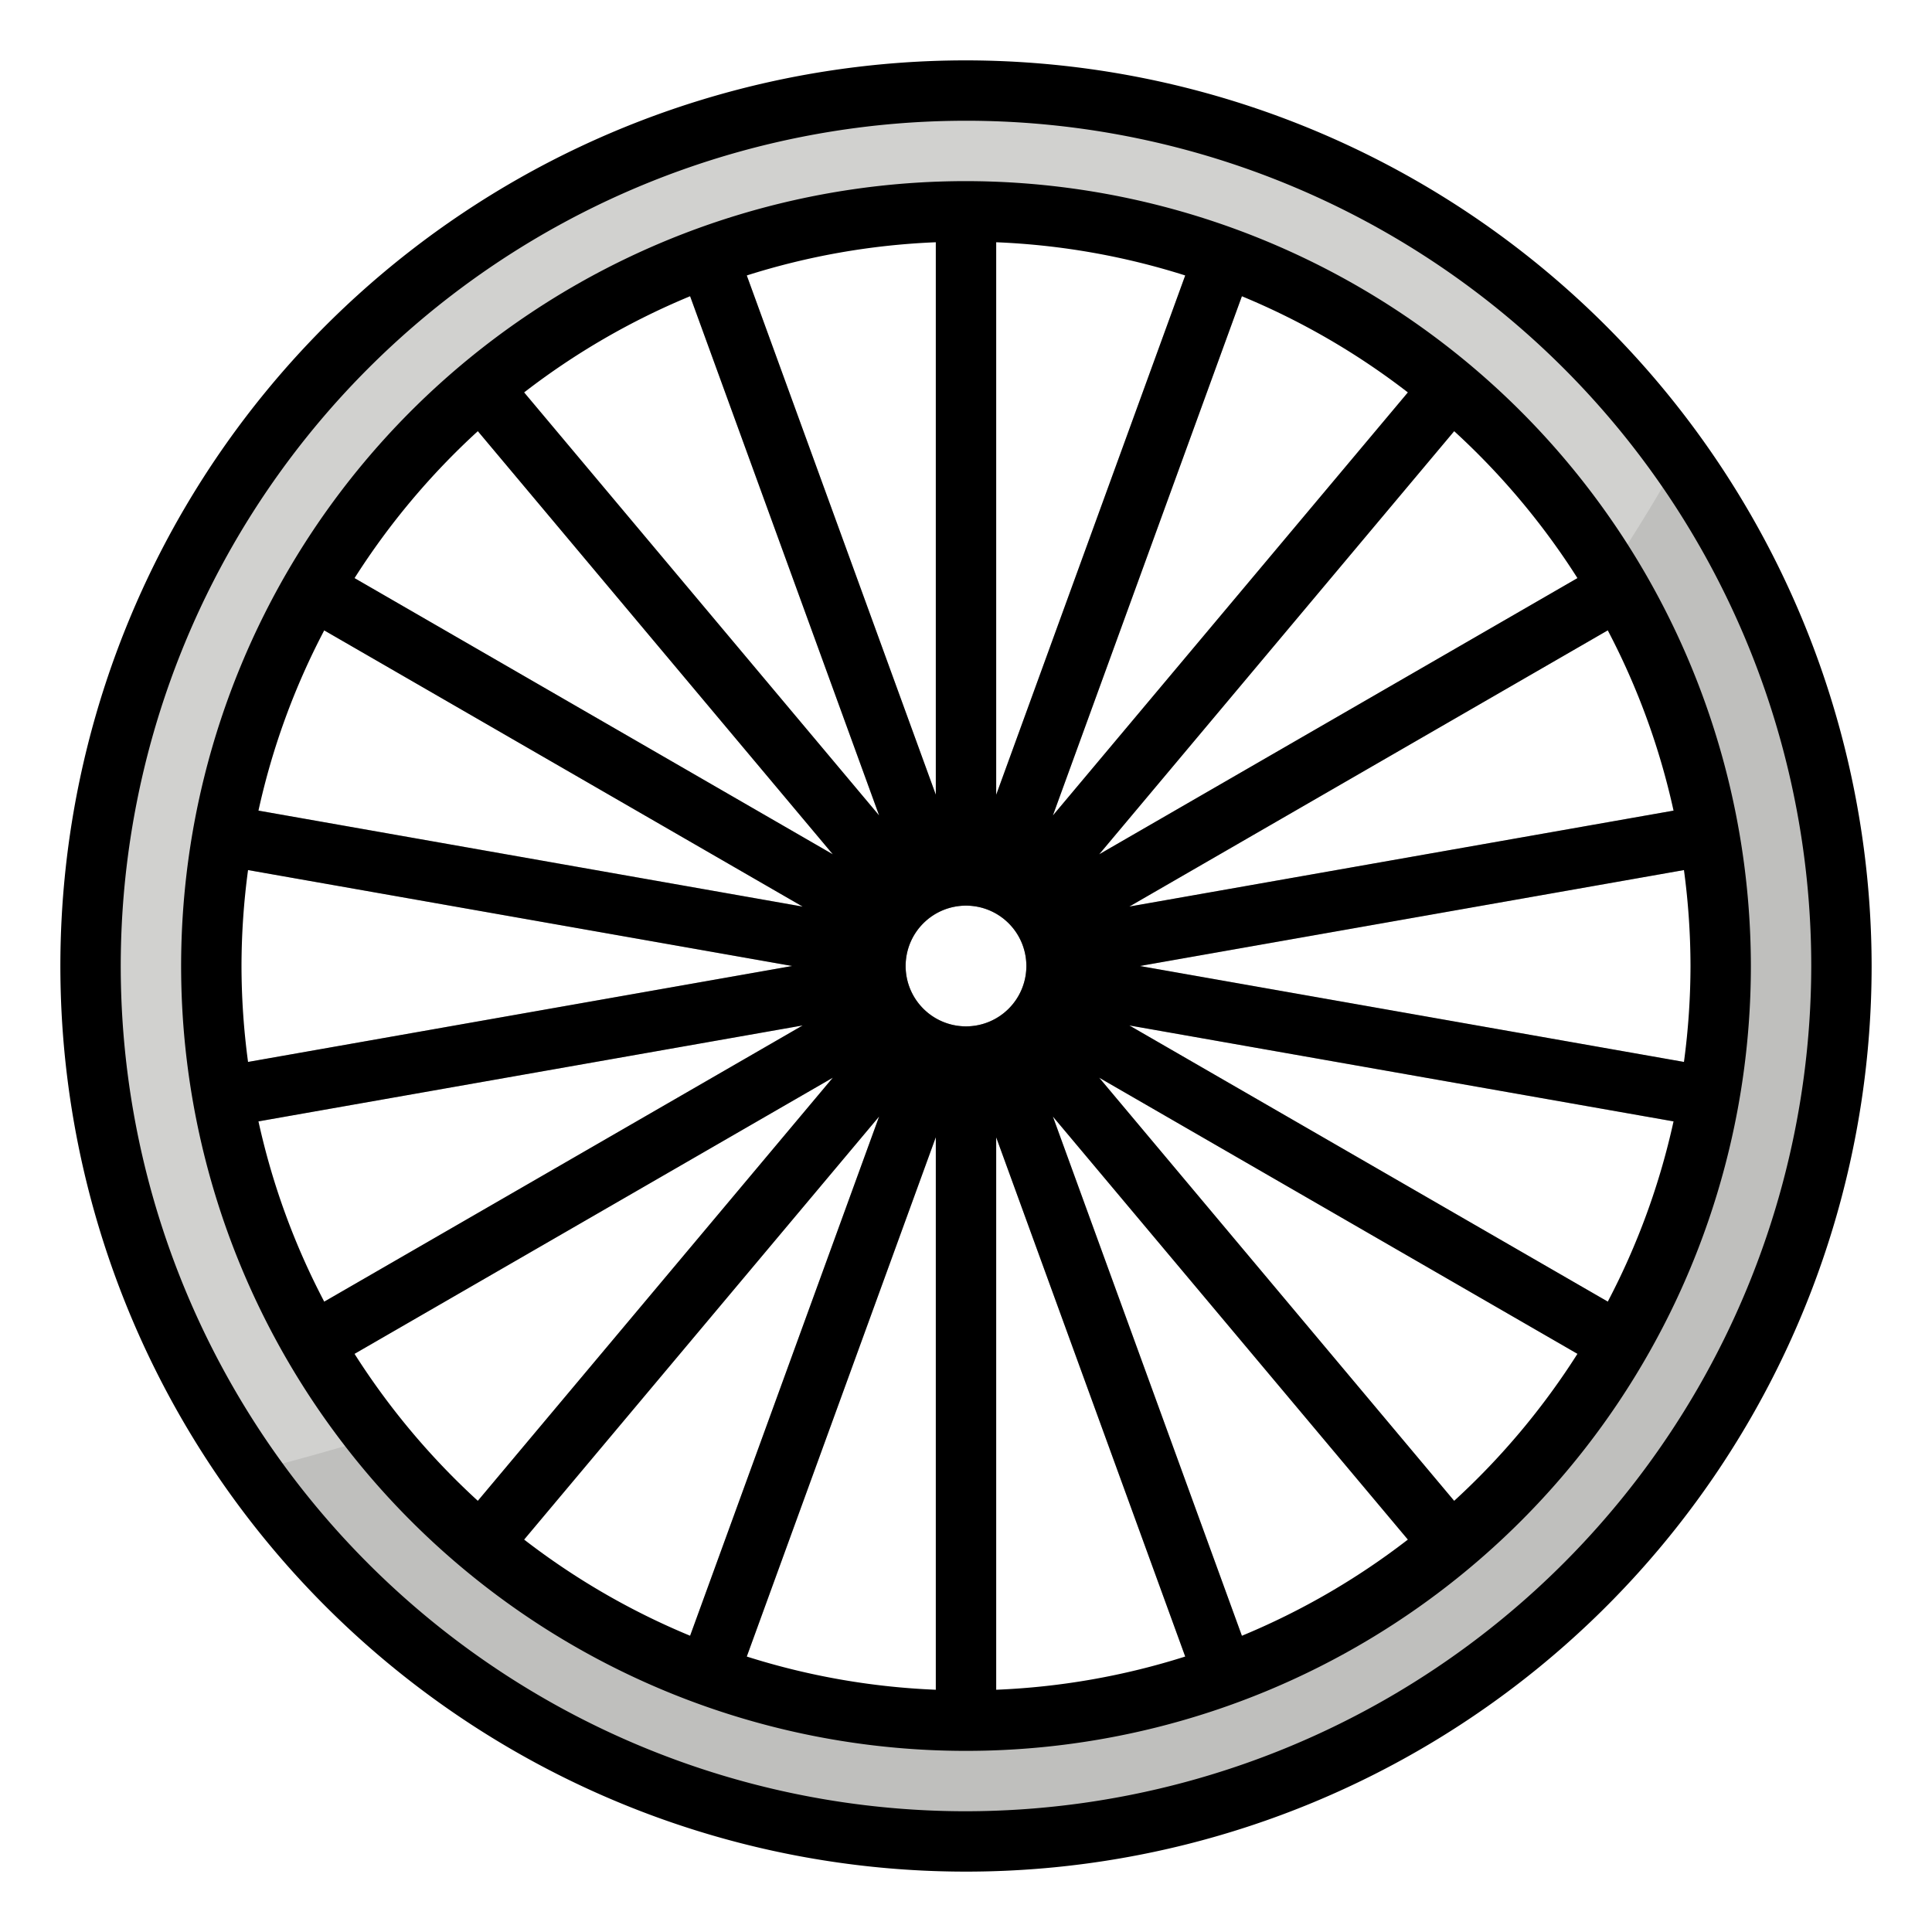 <svg xmlns="http://www.w3.org/2000/svg" viewBox="0 0 64 64"><title>tire-bicycle-part-riding-wheel</title><g id="filled_outline" data-name="filled outline"><path d="M58.174,28.4l-.348-1.968-20.415,3.6L55.364,19.666l-1-1.732L36.412,28.3l13.324-15.88L48.2,11.133,34.878,27.015,41.969,7.533,40.09,6.85,33,26.329V5.6H31v20.73L23.91,6.85l-1.879.683,7.091,19.482L15.8,11.133l-1.532,1.285L27.588,28.3,9.636,17.934l-1,1.732L26.589,30.031l-20.415-3.6L5.826,28.4,26.242,32,5.826,35.6l.348,1.968,20.415-3.6L8.636,44.334l1,1.732L27.588,35.7,14.264,51.582,15.8,52.867,29.122,36.985,22.031,56.467l1.879.683L31,37.671V58.4h2V37.671L40.09,57.15l1.879-.683L34.878,36.985,48.2,52.867l1.532-1.285L36.412,35.7,54.364,46.066l1-1.732L37.411,33.969l20.415,3.6.348-1.968L37.758,32ZM34,32a2,2,0,1,1-2-2A2,2,0,0,1,34,32Z" style="fill:#b3b3b2"/><path d="M32,36a4,4,0,1,1,4-4A4,4,0,0,1,32,36Zm0-6a2,2,0,1,0,2,2A2,2,0,0,0,32,30Z" style="fill:#919191"/><path d="M32,3A29,29,0,1,0,61,32,29,29,0,0,0,32,3Zm0,54A25,25,0,1,1,57,32,25,25,0,0,1,32,57Z" style="fill:#d1d1cf"/><path d="M53.321,18.944a25,25,0,0,1-40.855,28.65c-1.442.439-2.822.82-4.132,1.156A28.994,28.994,0,1,0,55.62,15.185C54.889,16.486,54.12,17.735,53.321,18.944Z" style="fill:#bfbfbd"/><path d="M32,6A26,26,0,1,0,58,32,26.029,26.029,0,0,0,32,6Zm14.638,7L34.878,27.014l6.261-17.2A23.978,23.978,0,0,1,46.638,13ZM33,8.025a23.876,23.876,0,0,1,6.262,1.1L33,26.329Zm-2,0v18.3l-6.262-17.2A23.876,23.876,0,0,1,31,8.025ZM22.861,9.813l6.261,17.2L17.362,13A23.978,23.978,0,0,1,22.861,9.813Zm-7.032,4.47L27.588,28.3,11.745,19.151A24.169,24.169,0,0,1,15.829,14.283Zm-5.088,6.6,15.849,9.15L8.562,26.853A23.8,23.8,0,0,1,10.741,20.881ZM8,32a23.98,23.98,0,0,1,.217-3.178L26.241,32,8.217,35.178A23.98,23.98,0,0,1,8,32Zm.562,5.147L26.59,33.969l-15.849,9.15A23.8,23.8,0,0,1,8.562,37.147Zm3.183,7.7L27.588,35.7,15.829,49.717A24.169,24.169,0,0,1,11.745,44.849ZM17.362,51l11.76-14.014-6.261,17.2A23.978,23.978,0,0,1,17.362,51ZM31,55.975a23.876,23.876,0,0,1-6.262-1.1L31,37.671ZM30,32a2,2,0,1,1,2,2A2,2,0,0,1,30,32Zm3,23.975v-18.3l6.262,17.2A23.876,23.876,0,0,1,33,55.975Zm8.139-1.788-6.261-17.2L46.638,51A23.978,23.978,0,0,1,41.139,54.187Zm7.032-4.47L36.412,35.7l15.843,9.147A24.169,24.169,0,0,1,48.171,49.717Zm5.088-6.6L37.41,33.969l18.028,3.178A23.8,23.8,0,0,1,53.259,43.119ZM56,32a23.98,23.98,0,0,1-.217,3.178L37.759,32l18.024-3.178A23.98,23.98,0,0,1,56,32Zm-.562-5.147L37.41,30.031l15.849-9.15A23.8,23.8,0,0,1,55.438,26.853ZM36.412,28.3,48.171,14.283a24.169,24.169,0,0,1,4.084,4.868Z"/><path d="M32,2A30,30,0,1,0,62,32,30.034,30.034,0,0,0,32,2Zm0,58A28,28,0,1,1,60,32,28.032,28.032,0,0,1,32,60Z"/></g></svg>